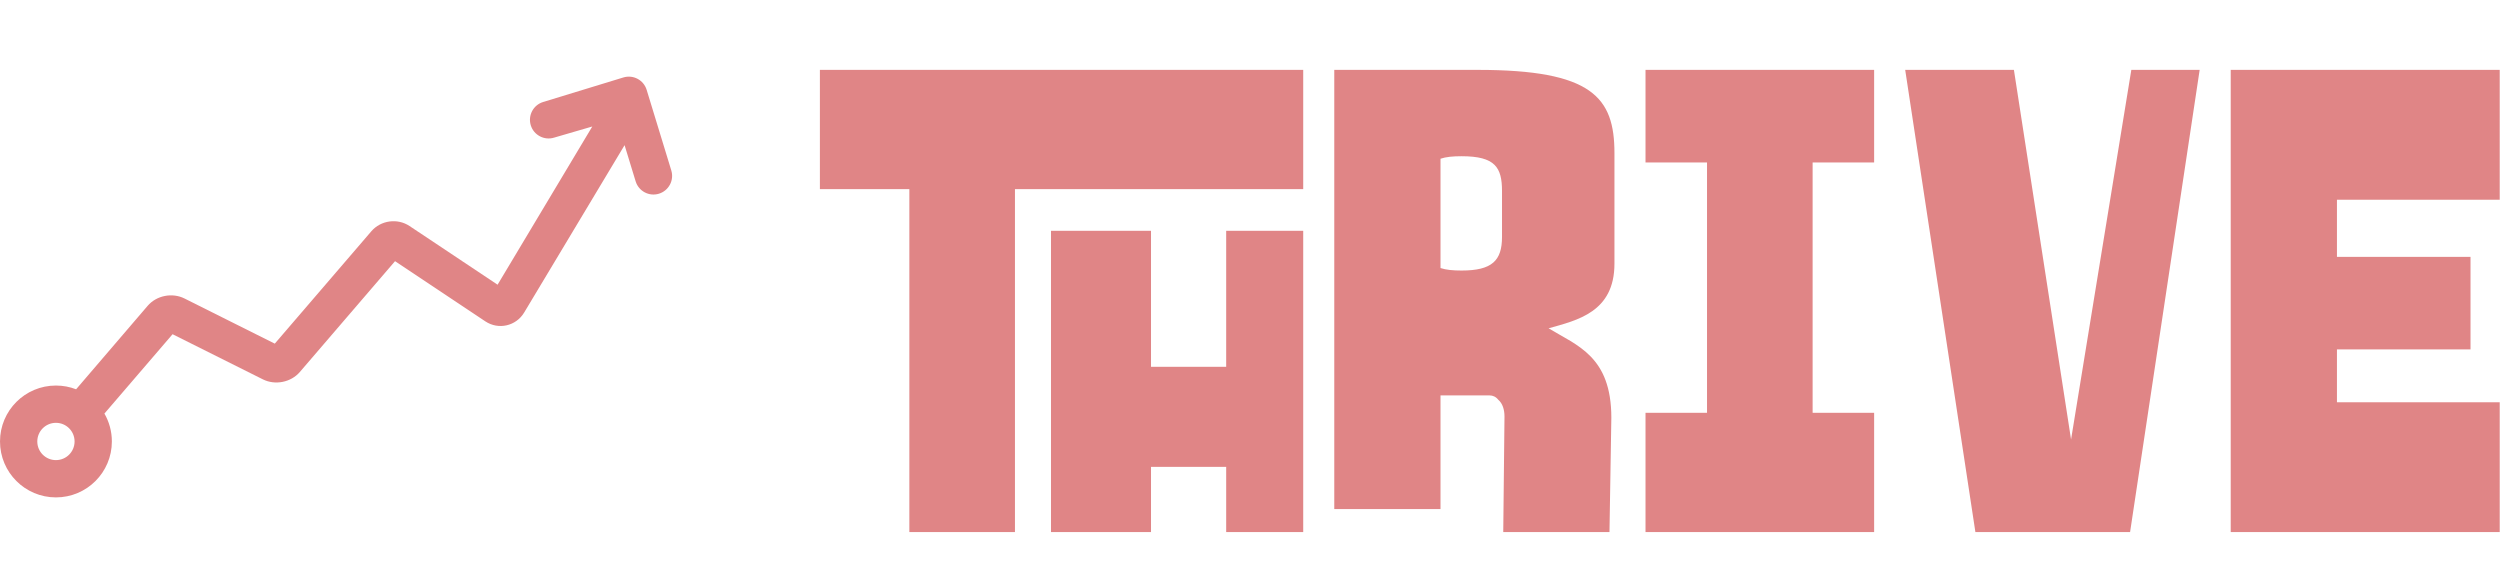 <svg width="430" height="100" viewBox="-2 0 372 85.708"
  xmlns="http://www.w3.org/2000/svg">
  <g id="SvgjsG13323" featurekey="symbolFeature-0" transform="matrix(1.387,0,0,1.387,-10.321,-16.544)" fill="#ffc93c">
    <title xmlns="http://www.w3.org/2000/svg">Chart4</title>
    <desc xmlns="http://www.w3.org/2000/svg">Created with Sketch.</desc>
    <g xmlns="http://www.w3.org/2000/svg" stroke="none" stroke-width="1" fill="none" fill-rule="evenodd">
      <g fill="#e08586">
        <path d="M24.513,47.493 L34.204,52.338 C35.516,52.994 37.213,52.658 38.164,51.549 L48.38,39.657 L58.066,46.114 C59.476,47.054 61.359,46.622 62.231,45.17 L73.005,27.212 L74.192,31.092 C74.515,32.149 75.633,32.743 76.689,32.42 C77.745,32.097 78.34,30.979 78.017,29.923 L75.373,21.276 C75.05,20.22 73.932,19.626 72.876,19.948 L69.385,21.016 C67.68,21.537 64.269,22.58 64.269,22.58 C63.213,22.903 62.619,24.021 62.941,25.077 C63.264,26.133 64.383,26.728 65.439,26.405 L69.542,25.209 L59.38,42.183 L49.934,35.886 C48.64,35.023 46.851,35.268 45.836,36.451 L35.479,48.504 L25.796,43.662 C24.478,43.003 22.794,43.334 21.836,44.451 L14.164,53.402 C13.493,53.142 12.763,53 12,53 C8.686,53 6,55.686 6,59 C6,62.314 8.686,65 12,65 C15.314,65 18,62.314 18,59 C18,57.91 17.709,56.887 17.201,56.006 L24.513,47.493 Z M10,59 C10,57.895 10.895,57 12,57 C13.105,57 14,57.895 14,59 C14,60.105 13.105,61 12,61 C10.895,61 10,60.105 10,59 L10,59 Z">
        </path>
      </g>
    </g>
  </g>
  <g id="SvgjsG13324" featurekey="nameFeature-0" transform="matrix(2.311,0,0,2.311,120,-13.669)" fill="#e08586">
    <path d="M26.16 20.6 l4.96 0 l0 19.4 l-4.96 0 l0 -4.2 l-4.84 0 l0 4.2 l-6.44 0 l0 -19.4 l6.44 0 l0 8.76 l4.84 0 l0 -8.76 z M31.12 10.24 l0 7.68 l-18.56 0 l0 22.08 l-6.8 0 l0 -22.08 l-5.76 0 l0 -7.68 l31.12 0 z M43.68 31.48 c-0.16 -0.2 -0.36 -0.28 -0.56 -0.28 l-3.16 0 l0 7.32 l-6.84 0 l0 -28.28 l9.24 0 c7.36 0 8.8 1.76 8.8 5.36 l0 7.12 c0 3.12 -2.4 3.64 -4.24 4.16 c1.84 1.12 4.04 1.8 4.04 5.76 l-0.12 7.36 l-6.84 0 l0.08 -7.44 c0 -0.44 -0.12 -0.84 -0.4 -1.08 z M39.96 23 c0.36 0.12 0.8 0.16 1.36 0.16 c1.96 0 2.6 -0.64 2.6 -2.16 l0 -2.96 c0 -1.52 -0.44 -2.24 -2.6 -2.24 c-0.56 0 -1 0.04 -1.36 0.16 l0 7.04 z M53.16 16.2 l0 -5.96 l14.72 0 l0 5.96 l-3.96 0 l0 16.12 l3.96 0 l0 7.68 l-14.72 0 l0 -7.68 l3.96 0 l0 -16.12 l-3.96 0 z M80.56 34.04 l3.88 -23.8 l4.4 0 l-4.48 29.76 l-9.96 0 l-4.52 -29.76 l7 0 z M90.84 40 l0 -29.76 l17.32 0 l0 8.36 l-10.48 0 l0 3.68 l8.6 0 l0 5.96 l-8.6 0 l0 3.4 l10.48 0 l0 8.36 l-17.24 0 l-0.08 0 z">
    </path>
  </g>
</svg>